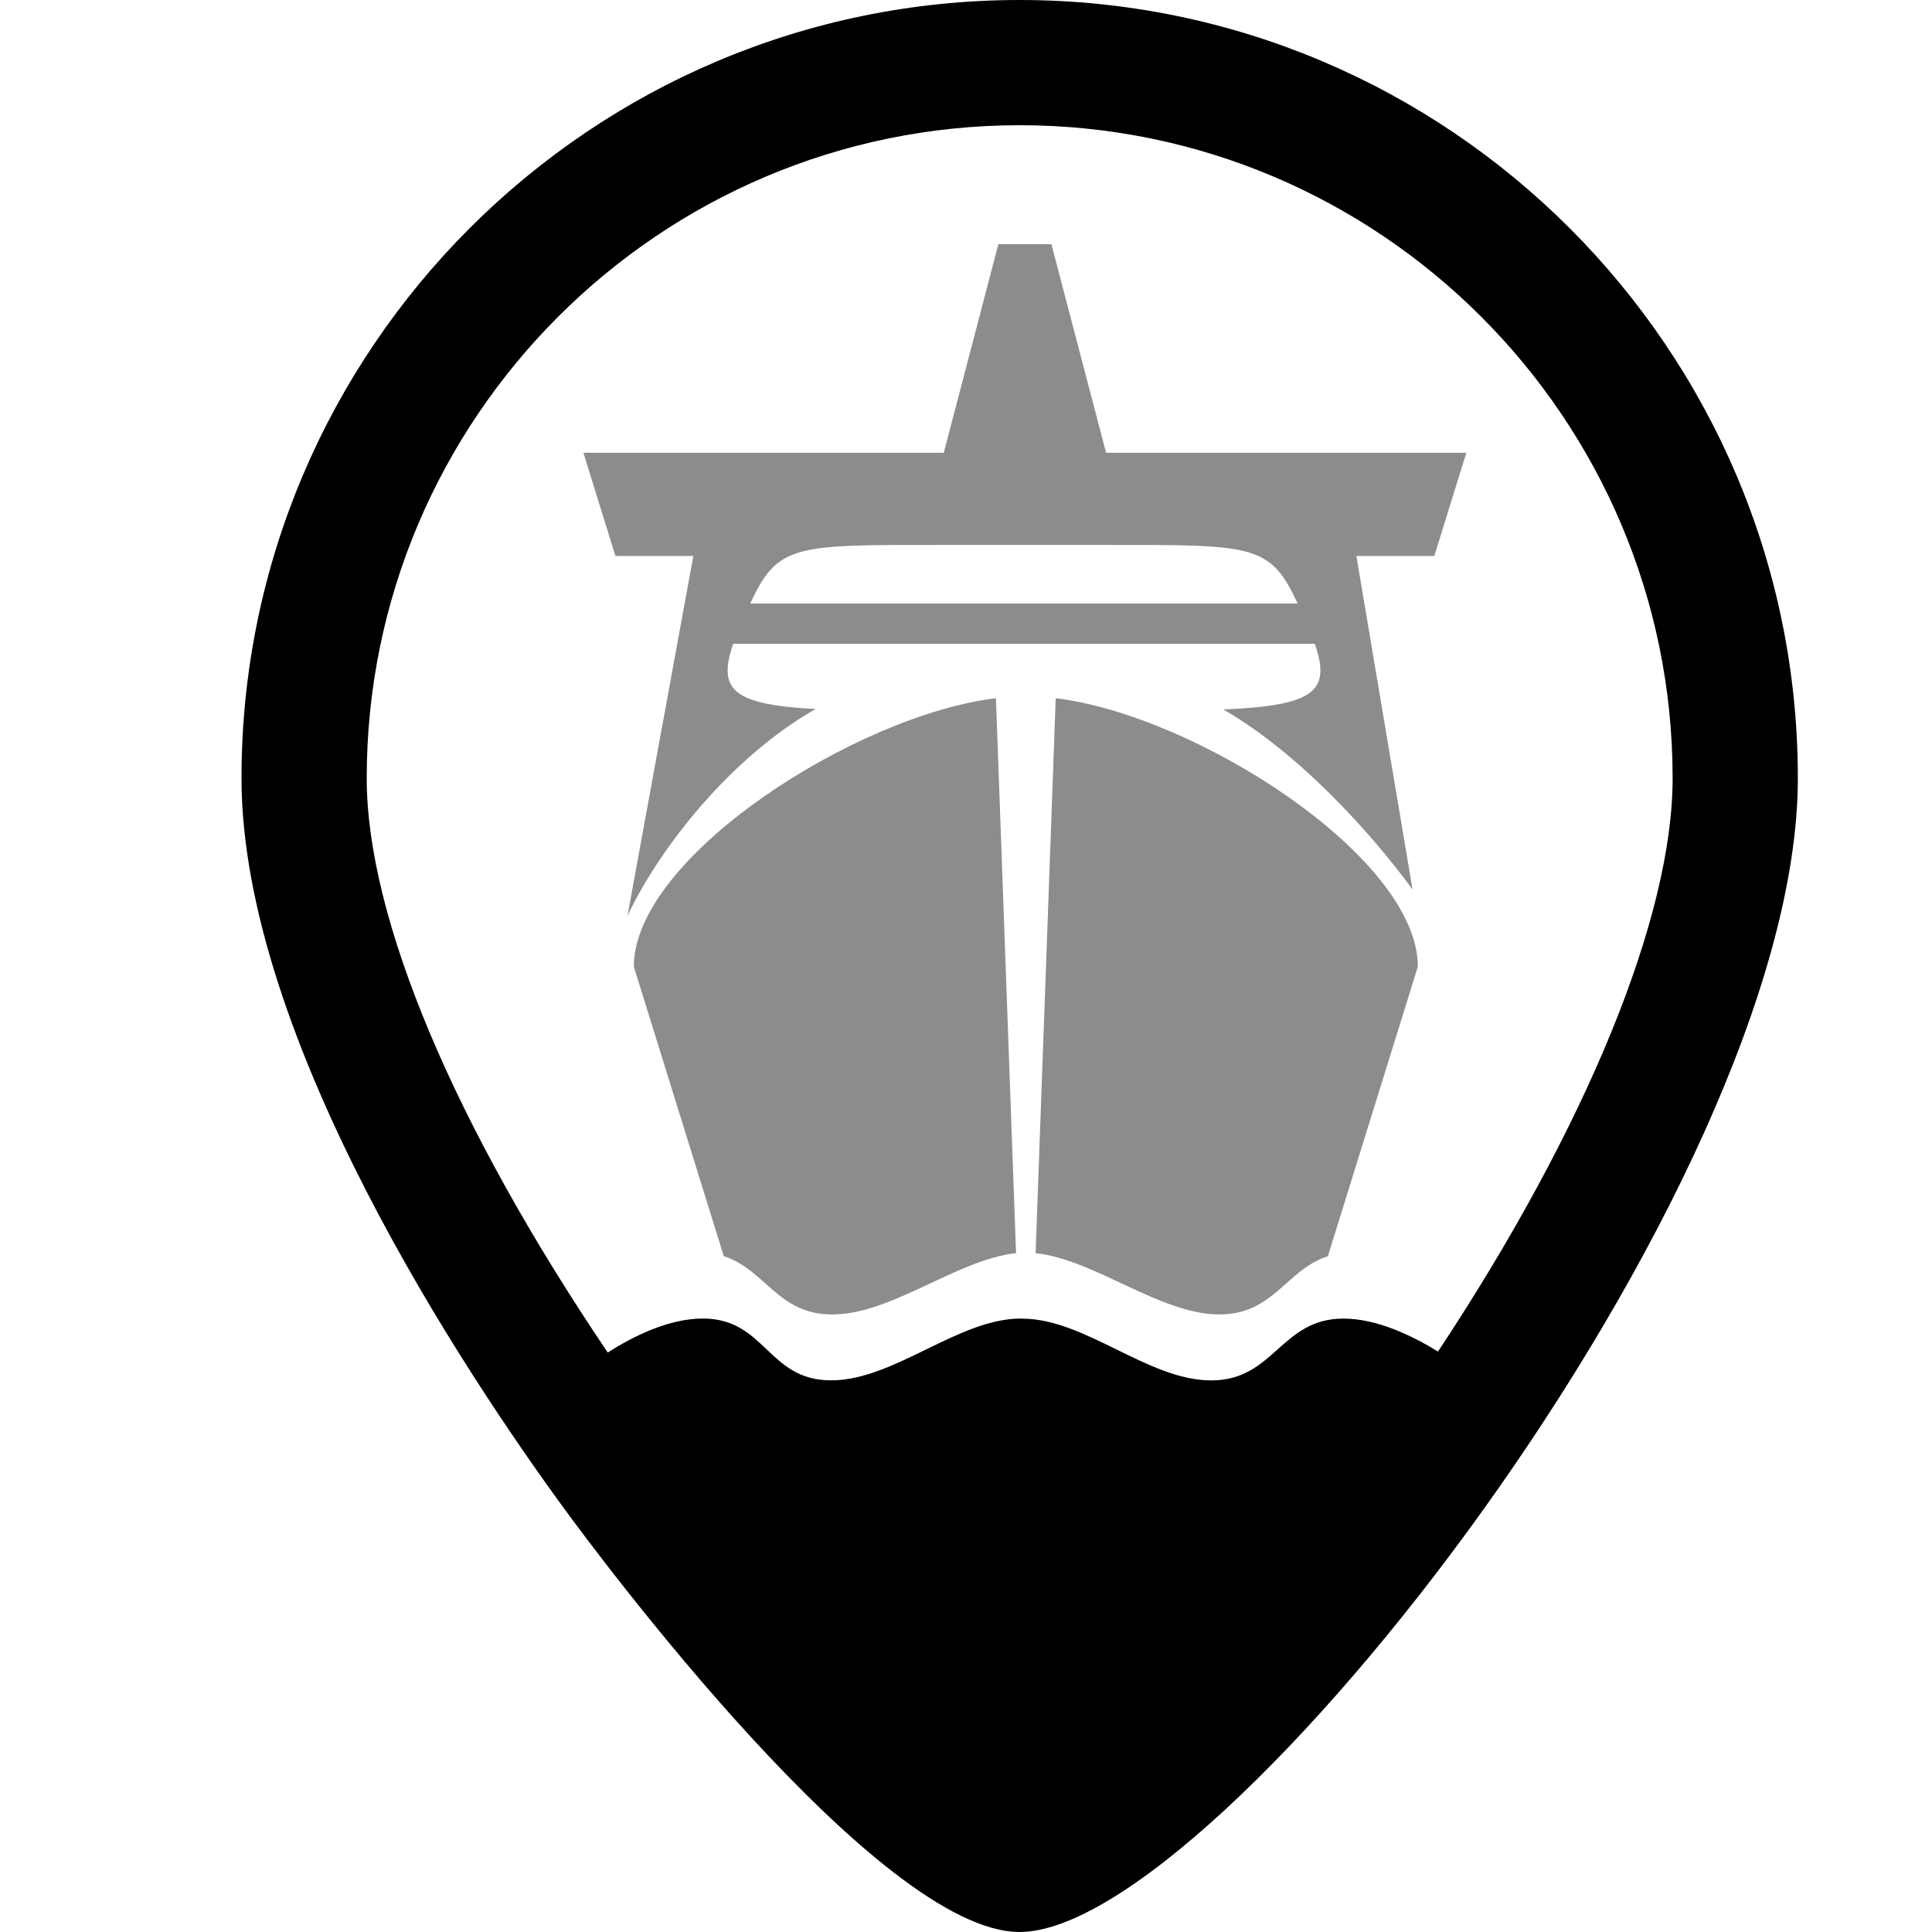 <!-- Generated by IcoMoon.io -->
<svg version="1.1" xmlns="http://www.w3.org/2000/svg" width="32" height="32" viewBox="0 0 32 32">
<title>Tracking-Pin-Ship</title>
<path fill="#000" d="M6.074 12.889c0-5.963 4.852-10.815 10.815-10.815s10.815 4.851 10.815 10.815c0 2.312-1.438 5.798-3.886 9.497-0.427-0.263-1.012-0.546-1.567-0.546-1.038 0-1.143 1.024-2.19 1.024s-2.086-1.023-3.129-1.023l-0.021-0.002c-1.043 0-2.099 1.024-3.147 1.024s-1.084-1.024-2.122-1.024c-0.567 0-1.156 0.295-1.576 0.563-2.546-3.771-3.992-7.194-3.992-9.514zM16.889-0c-7.107 0-12.889 5.782-12.889 12.889 0 4.318 3.74 9.903 5.348 12.103 0.524 0.718 5.188 7.008 7.541 7.008 3.293 0 12.889-12.284 12.889-19.111 0-7.107-5.782-12.889-12.889-12.889z"></path>
<path fill="#8c8c8c" d="M17.486 11.565c2.31 0.275 5.998 2.627 5.998 4.445l-1.49 4.796c-0.687 0.22-0.898 0.965-1.794 0.965-0.989 0-2.062-0.909-3.047-1.015l0.333-9.191zM10.498 16.010c0-1.818 3.689-4.17 5.998-4.445l0.333 9.191c-0.985 0.107-2.058 1.016-3.047 1.016-0.896 0-1.106-0.745-1.794-0.966l-1.49-4.796zM12.427 9.996h9.066c-0.008-0.018-0.016-0.036-0.025-0.053-0.441-0.936-0.764-0.917-3.138-0.917h-2.741c-2.374 0-2.696-0.019-3.138 0.917-0.008 0.018-0.016 0.036-0.025 0.053zM18.318 7.499h5.969l-0.53 1.709h-1.291l0.93 5.524c-0.695-0.948-1.887-2.263-3.134-2.981 1.5-0.064 1.791-0.293 1.515-1.089h-9.632c-0.267 0.768-0.005 1.008 1.363 1.082-1.415 0.806-2.594 2.318-3.115 3.425l1.091-5.961h-1.291l-0.53-1.709h5.969l0.904-3.454h0.879l0.905 3.454z"></path>
</svg>
